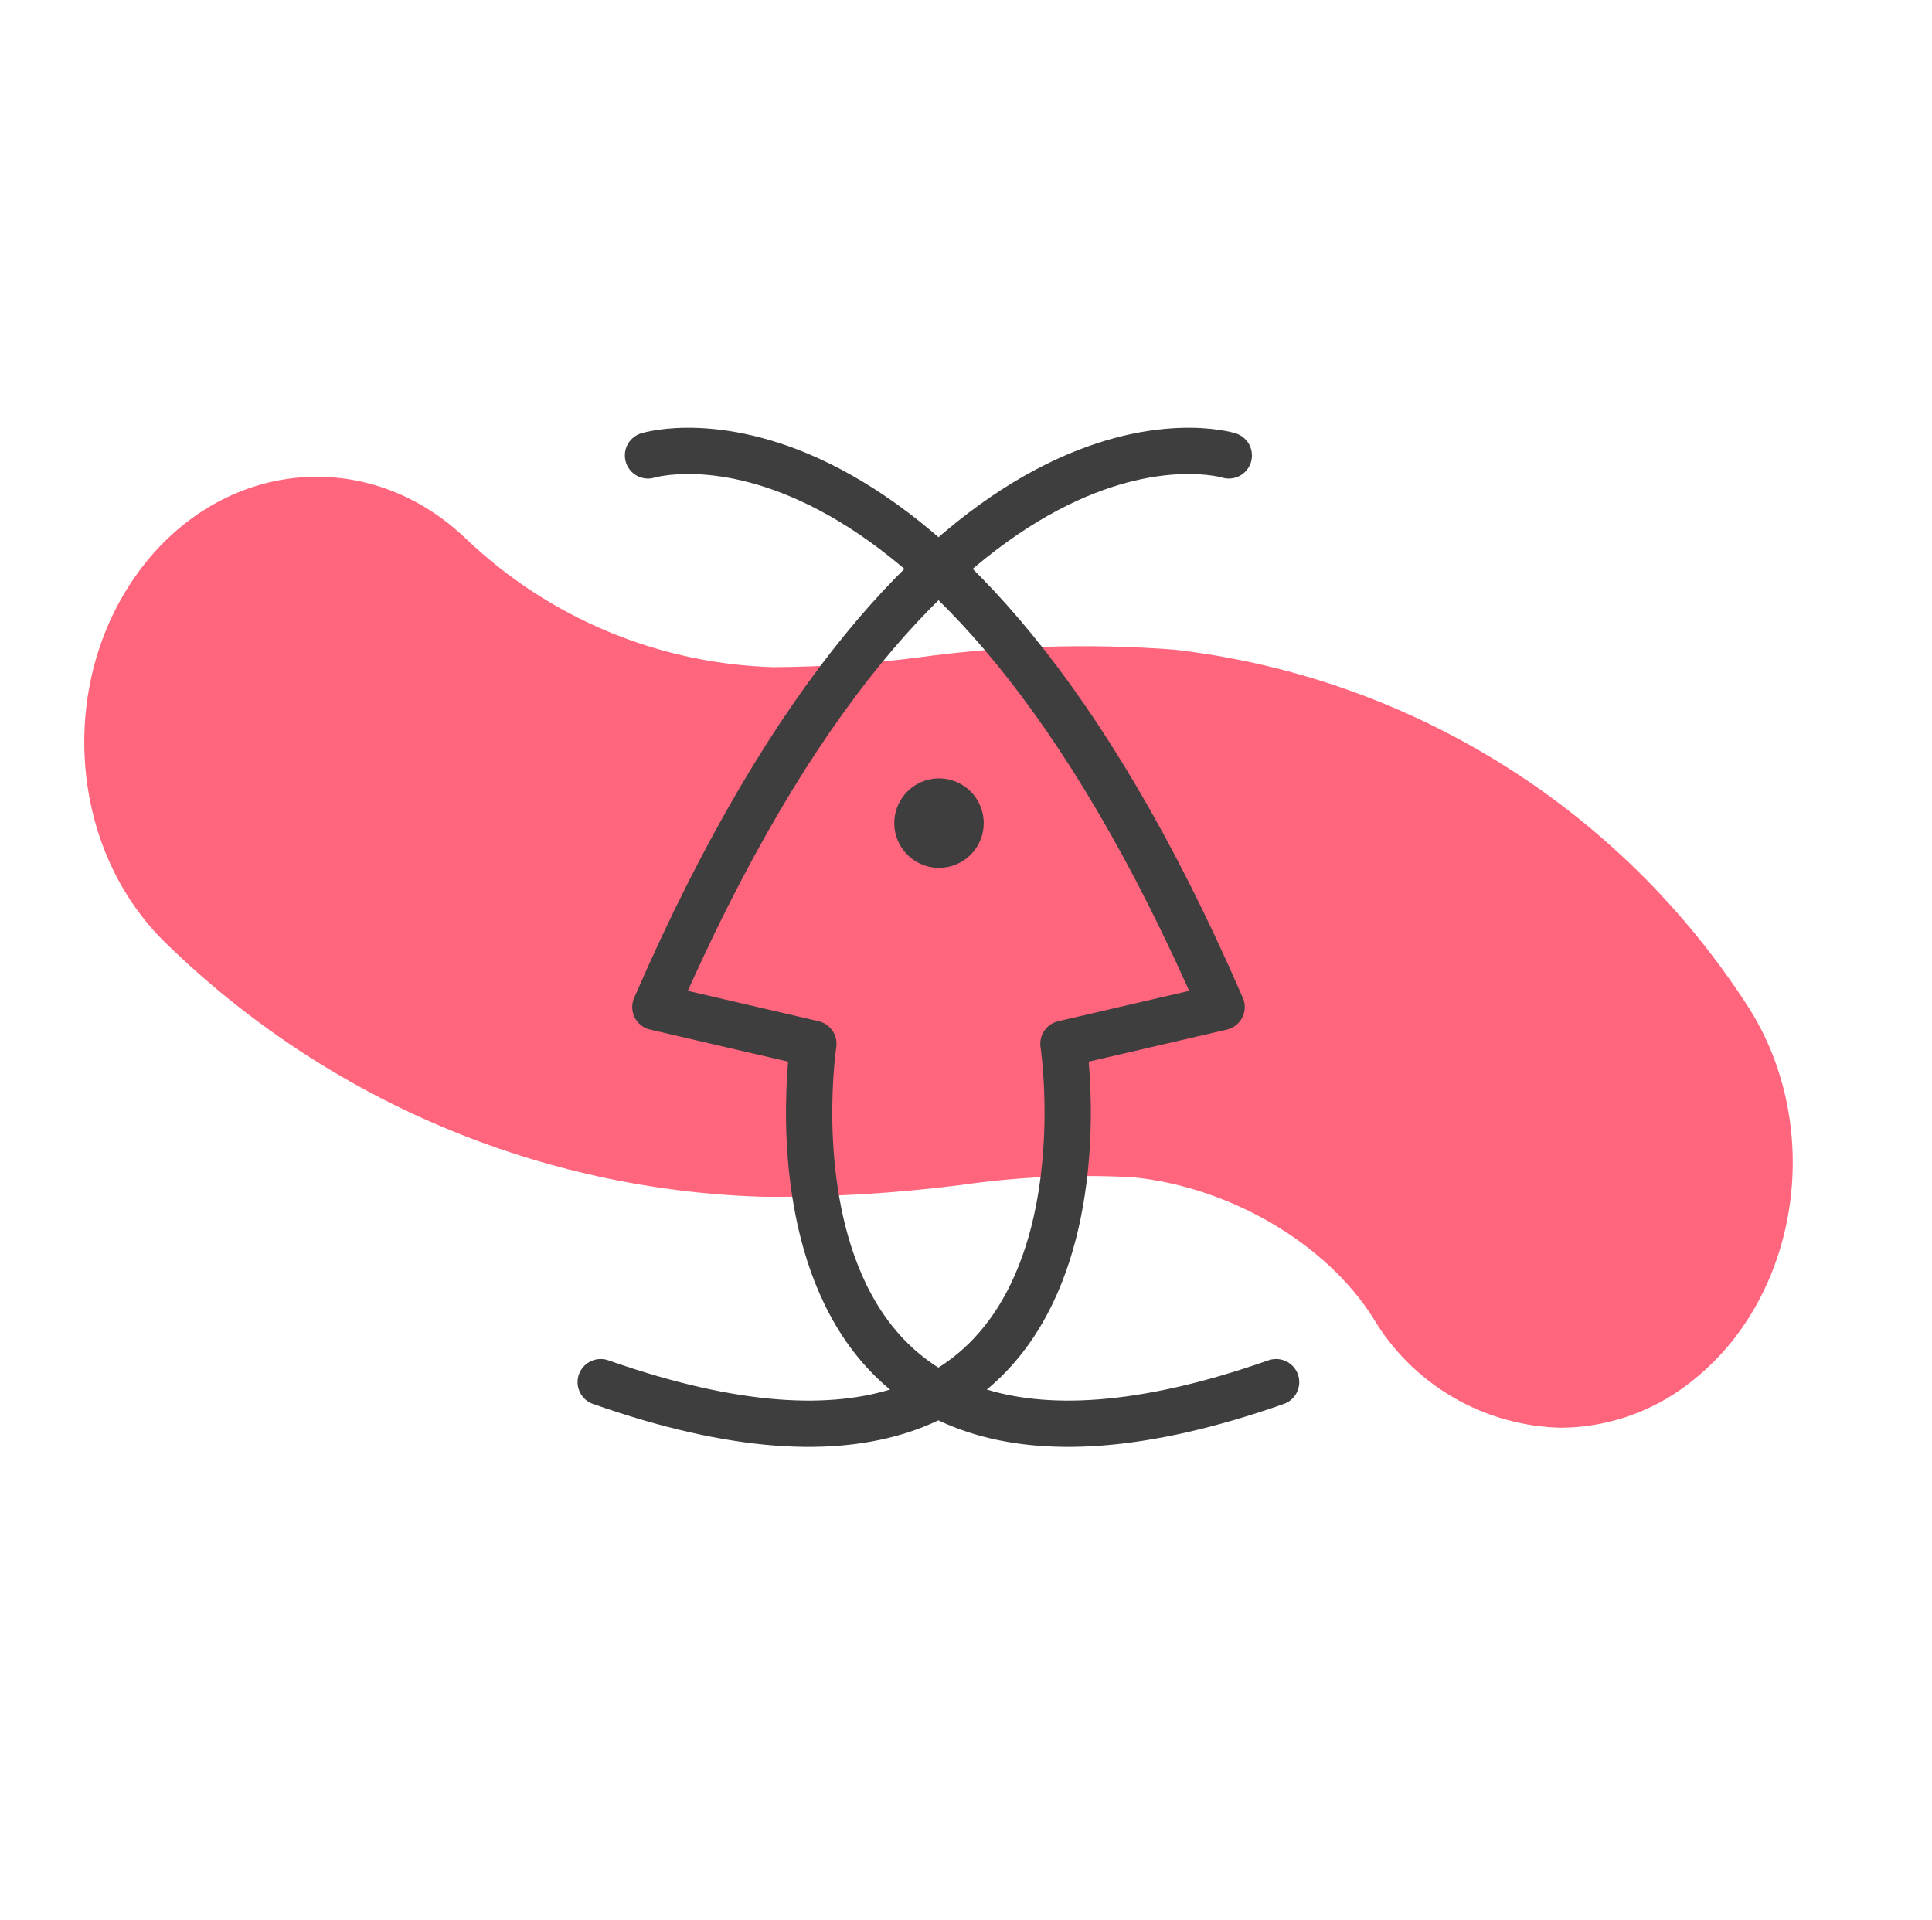 <svg xmlns="http://www.w3.org/2000/svg" fill="none" viewBox="0 0 167 166" height="166" width="167">
<path fill="#FF667D" d="M134.972 123.437C131.67 123.371 128.44 122.463 125.588 120.798C122.736 119.132 120.357 116.766 118.676 113.922C114.617 107.505 106.321 102.629 97.936 101.784C92.934 101.518 87.917 101.747 82.959 102.466C77.339 103.177 71.677 103.513 66.012 103.474C46.711 102.912 28.322 95.134 14.473 81.674C5.926 73.537 4.874 59.102 11.999 49.41C19.125 39.718 31.791 38.443 40.28 46.58C47.459 53.435 56.921 57.389 66.841 57.68C71.007 57.662 75.168 57.385 79.3 56.85C86.662 55.837 94.111 55.608 101.521 56.168C111.571 57.329 121.238 60.709 129.823 66.062C138.408 71.416 145.697 78.611 151.164 87.127C157.667 97.383 155.608 111.699 146.631 119.094C143.369 121.858 139.245 123.394 134.972 123.437Z"></path>
<path fill="#3E3E3E" d="M81.167 75.034C80.403 75.034 79.657 74.808 79.022 74.384C78.386 73.961 77.891 73.358 77.597 72.653C77.304 71.948 77.226 71.172 77.373 70.422C77.519 69.673 77.885 68.984 78.422 68.442C78.96 67.899 79.646 67.529 80.394 67.376C81.142 67.224 81.919 67.296 82.626 67.584C83.333 67.872 83.939 68.364 84.367 68.996C84.796 69.628 85.027 70.373 85.033 71.136C85.037 71.647 84.94 72.153 84.747 72.626C84.555 73.099 84.271 73.528 83.911 73.891C83.552 74.253 83.124 74.541 82.653 74.737C82.182 74.933 81.677 75.034 81.167 75.034Z"></path>
<path stroke-linejoin="round" stroke-linecap="round" stroke-width="4" stroke="#3E3E3E" d="M106.217 39.377C106.217 39.377 80.796 31.419 56.649 87.068L70.308 90.24C70.308 90.24 63.316 136.019 110.306 119.495"></path>
<path stroke-linejoin="round" stroke-linecap="round" stroke-width="4" stroke="#3E3E3E" d="M56.012 39.377C56.012 39.377 81.478 31.419 105.595 87.068L91.922 90.24C91.922 90.24 98.914 136.019 51.924 119.495"></path>
</svg>
